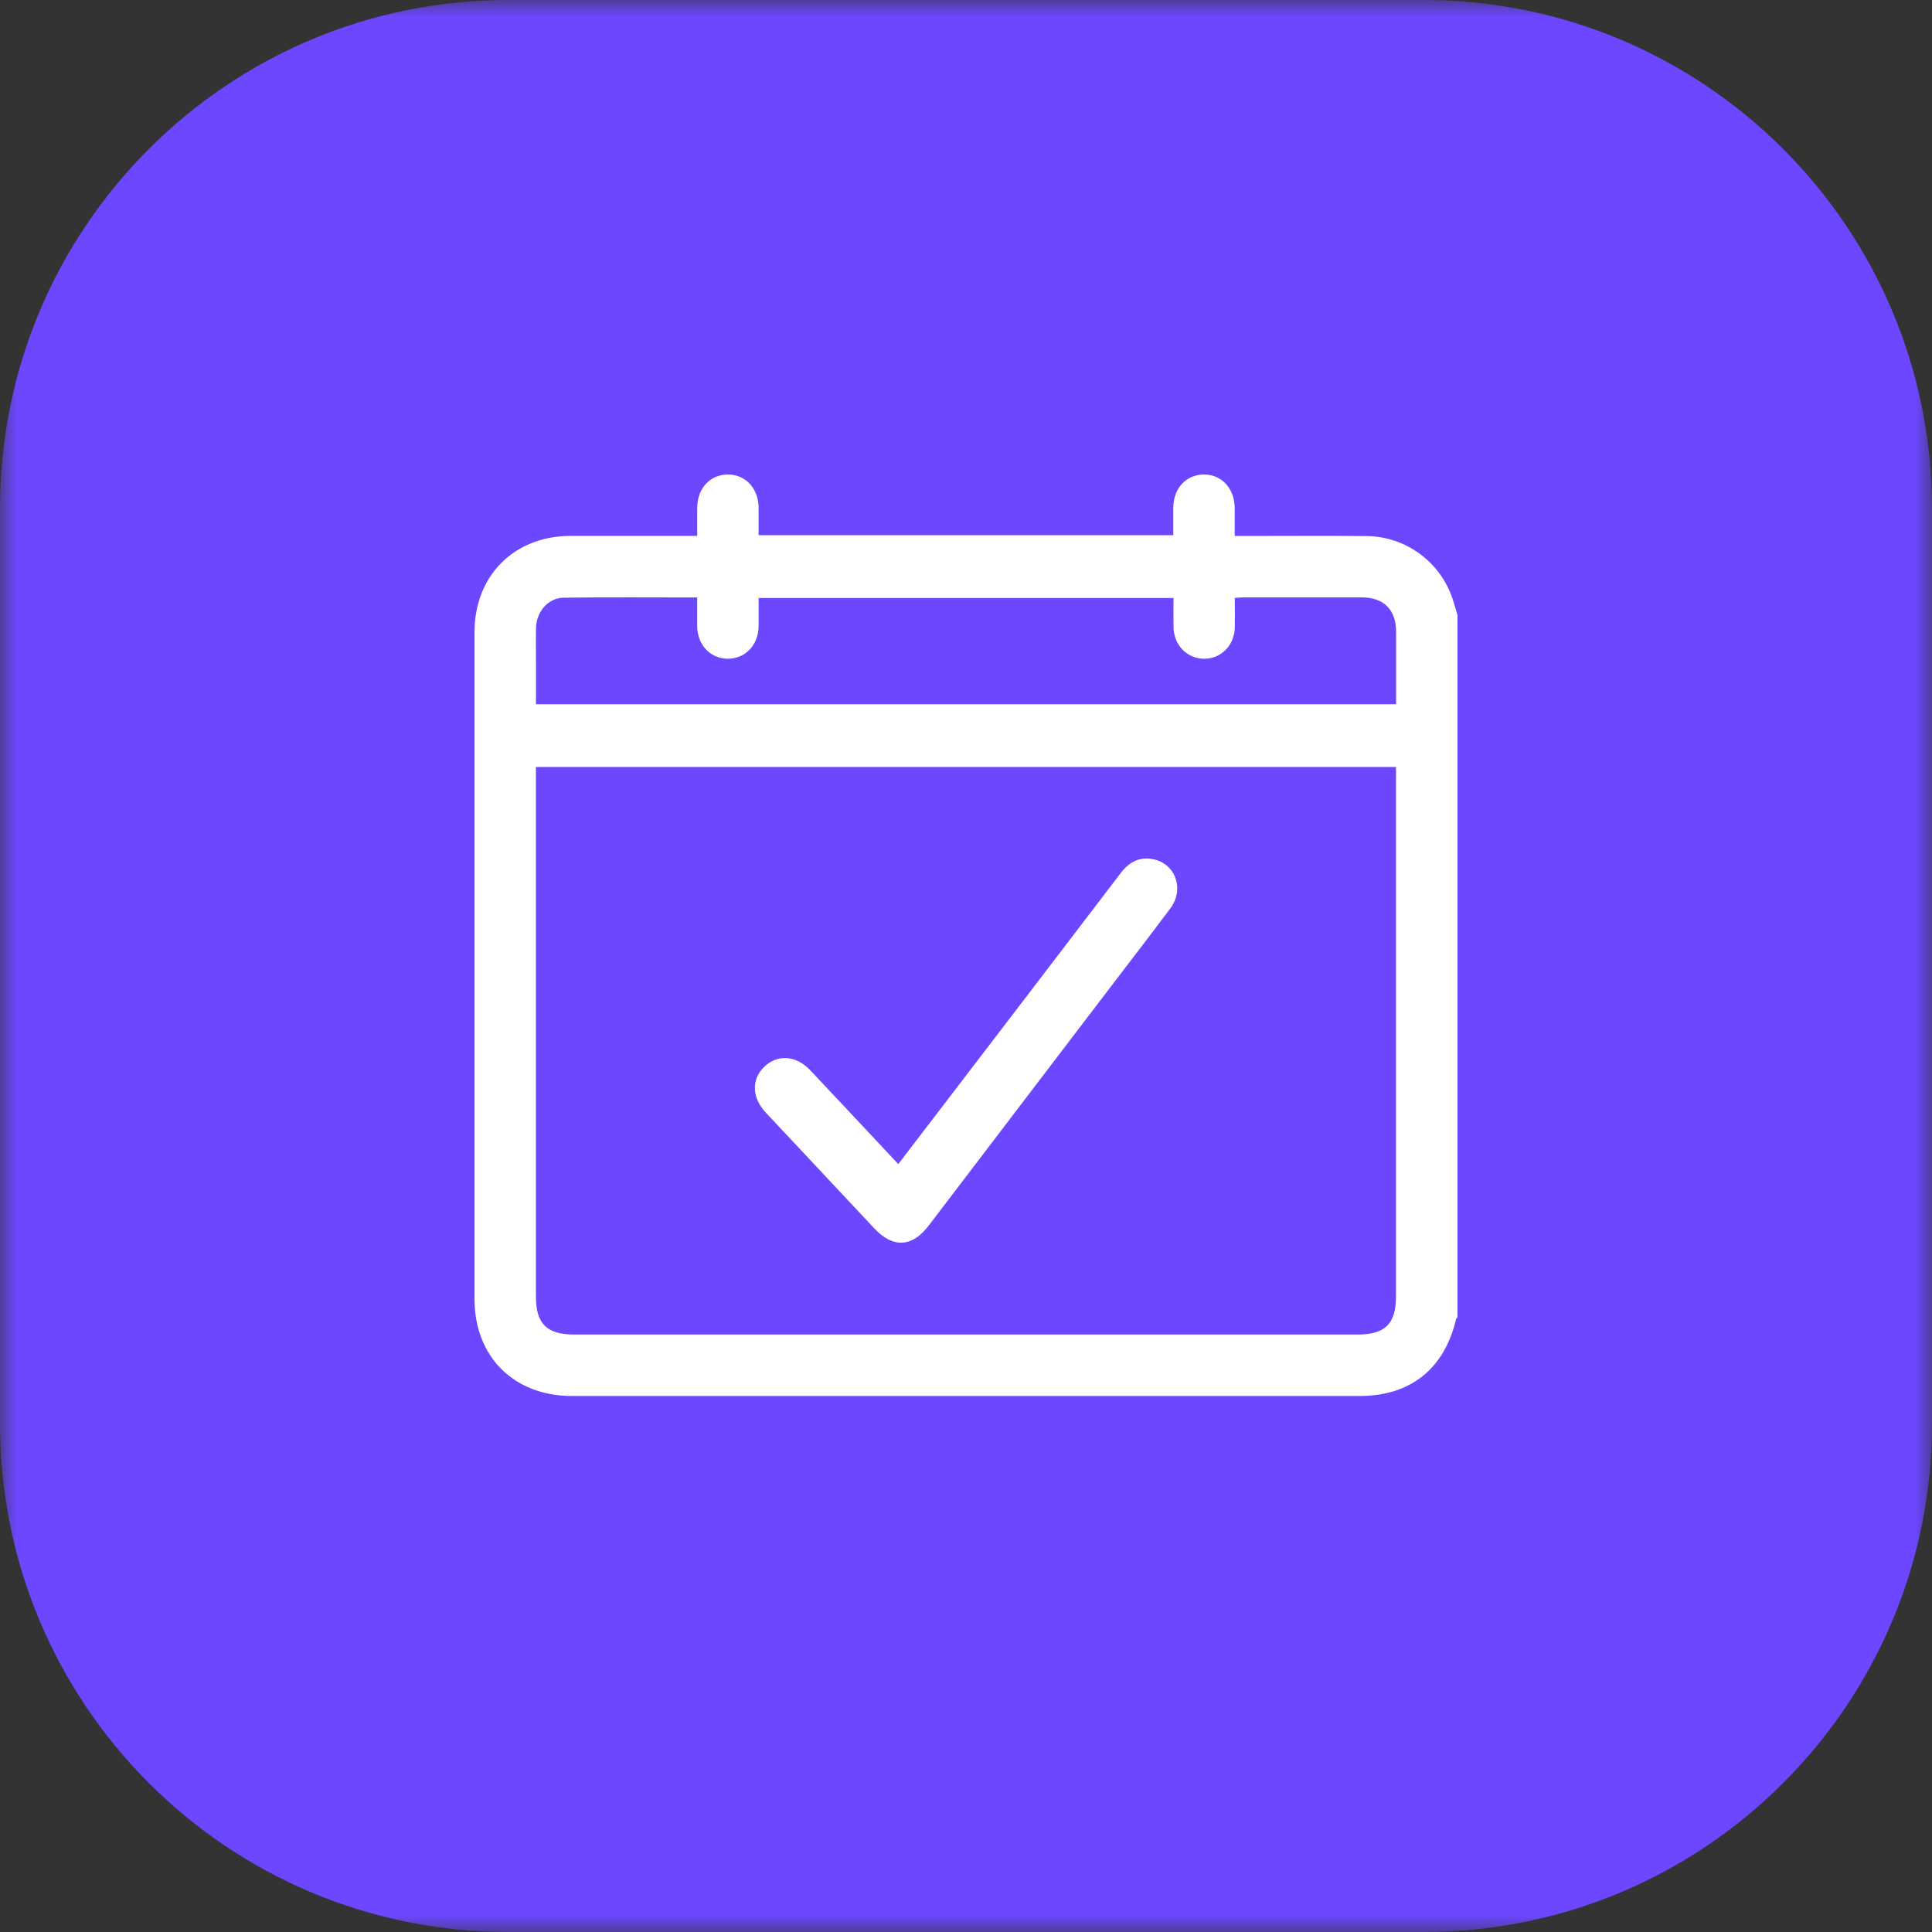 <svg width="57" height="57" viewBox="0 0 57 57" fill="none" xmlns="http://www.w3.org/2000/svg">
<rect x="0" y="0" width="57" height="57" fill="#333333" stroke="none"/>
<g id="Vectors-Wrapper_12" clip-path="url(#clip0_1_161)">
<g id="Clip path group">
<mask id="mask0_1_161" style="mask-type:luminance" maskUnits="userSpaceOnUse" x="0" y="0" width="57" height="57">
<g id="clip0_288_232">
<path id="Vector" d="M57 0H0V57H57V0Z" fill="white"/>
</g>
</mask>
<g mask="url(#mask0_1_161)">
<g id="Group">
<path id="Vector_2" d="M42 0H15C6.716 0 0 6.716 0 15V42C0 50.284 6.716 57 15 57H42C50.284 57 57 50.284 57 42V15C57 6.716 50.284 0 42 0Z" fill="#6C47FF"/>
<path id="Vector_3" d="M43 18.132V38.863C42.984 38.885 42.962 38.906 42.955 38.932C42.612 40.384 41.608 41.186 40.121 41.186C32.37 41.186 24.621 41.186 16.871 41.186C15.165 41.186 14 40.028 14 38.332C14 31.772 14 25.211 14 18.651C14 16.985 15.166 15.815 16.828 15.811C17.97 15.809 19.113 15.811 20.255 15.811C20.355 15.811 20.455 15.811 20.57 15.811C20.57 15.509 20.57 15.248 20.57 14.984C20.574 14.407 20.948 14 21.475 14C21.999 14 22.378 14.408 22.381 14.984C22.383 15.254 22.381 15.523 22.381 15.79H34.615C34.615 15.506 34.614 15.241 34.615 14.977C34.62 14.402 35 13.997 35.527 14C36.051 14.004 36.423 14.412 36.428 14.991C36.43 15.26 36.428 15.53 36.428 15.813C36.573 15.813 36.675 15.813 36.778 15.813C37.958 15.813 39.139 15.804 40.317 15.816C41.484 15.828 42.499 16.583 42.86 17.682C42.91 17.832 42.952 17.984 42.997 18.136L43 18.132ZM41.187 22.628H15.811V22.957C15.811 28.054 15.811 33.151 15.811 38.248C15.811 39.056 16.131 39.373 16.945 39.373C24.647 39.373 32.349 39.373 40.052 39.373C40.867 39.373 41.186 39.057 41.186 38.248C41.186 33.151 41.186 28.054 41.186 22.957V22.628H41.187ZM34.617 17.643H22.381C22.381 17.934 22.385 18.208 22.381 18.48C22.374 19.032 21.988 19.435 21.475 19.435C20.961 19.435 20.577 19.03 20.57 18.478C20.567 18.199 20.57 17.92 20.57 17.627C19.231 17.627 17.93 17.615 16.631 17.634C16.169 17.641 15.826 18.048 15.814 18.525C15.806 18.875 15.813 19.223 15.813 19.573C15.813 19.974 15.813 20.377 15.813 20.777H41.189C41.189 20.053 41.189 19.347 41.189 18.64C41.189 17.987 40.825 17.625 40.174 17.624C39.013 17.624 37.853 17.624 36.692 17.624C36.611 17.624 36.53 17.634 36.431 17.641C36.431 17.942 36.437 18.225 36.431 18.506C36.421 19.037 36.032 19.435 35.529 19.435C35.025 19.435 34.633 19.037 34.622 18.508C34.617 18.225 34.622 17.944 34.622 17.643H34.617Z" fill="white"/>
<path id="Vector_4" d="M26.501 34.346C27.309 33.29 28.093 32.263 28.879 31.238C30.276 29.41 31.676 27.581 33.071 25.75C33.318 25.428 33.628 25.266 34.029 25.35C34.688 25.488 34.948 26.238 34.529 26.799C33.897 27.645 33.251 28.481 32.61 29.322C30.871 31.603 29.134 33.885 27.394 36.166C26.913 36.797 26.346 36.828 25.805 36.252C24.732 35.11 23.661 33.967 22.591 32.823C22.178 32.38 22.164 31.838 22.555 31.467C22.945 31.098 23.491 31.136 23.906 31.577C24.768 32.491 25.624 33.407 26.505 34.348L26.501 34.346Z" fill="white"/>
</g>
</g>
</g>
</g>
<defs>
<clipPath id="clip0_1_161">
<rect width="57" height="57" fill="white"/>
</clipPath>
</defs>
</svg>
